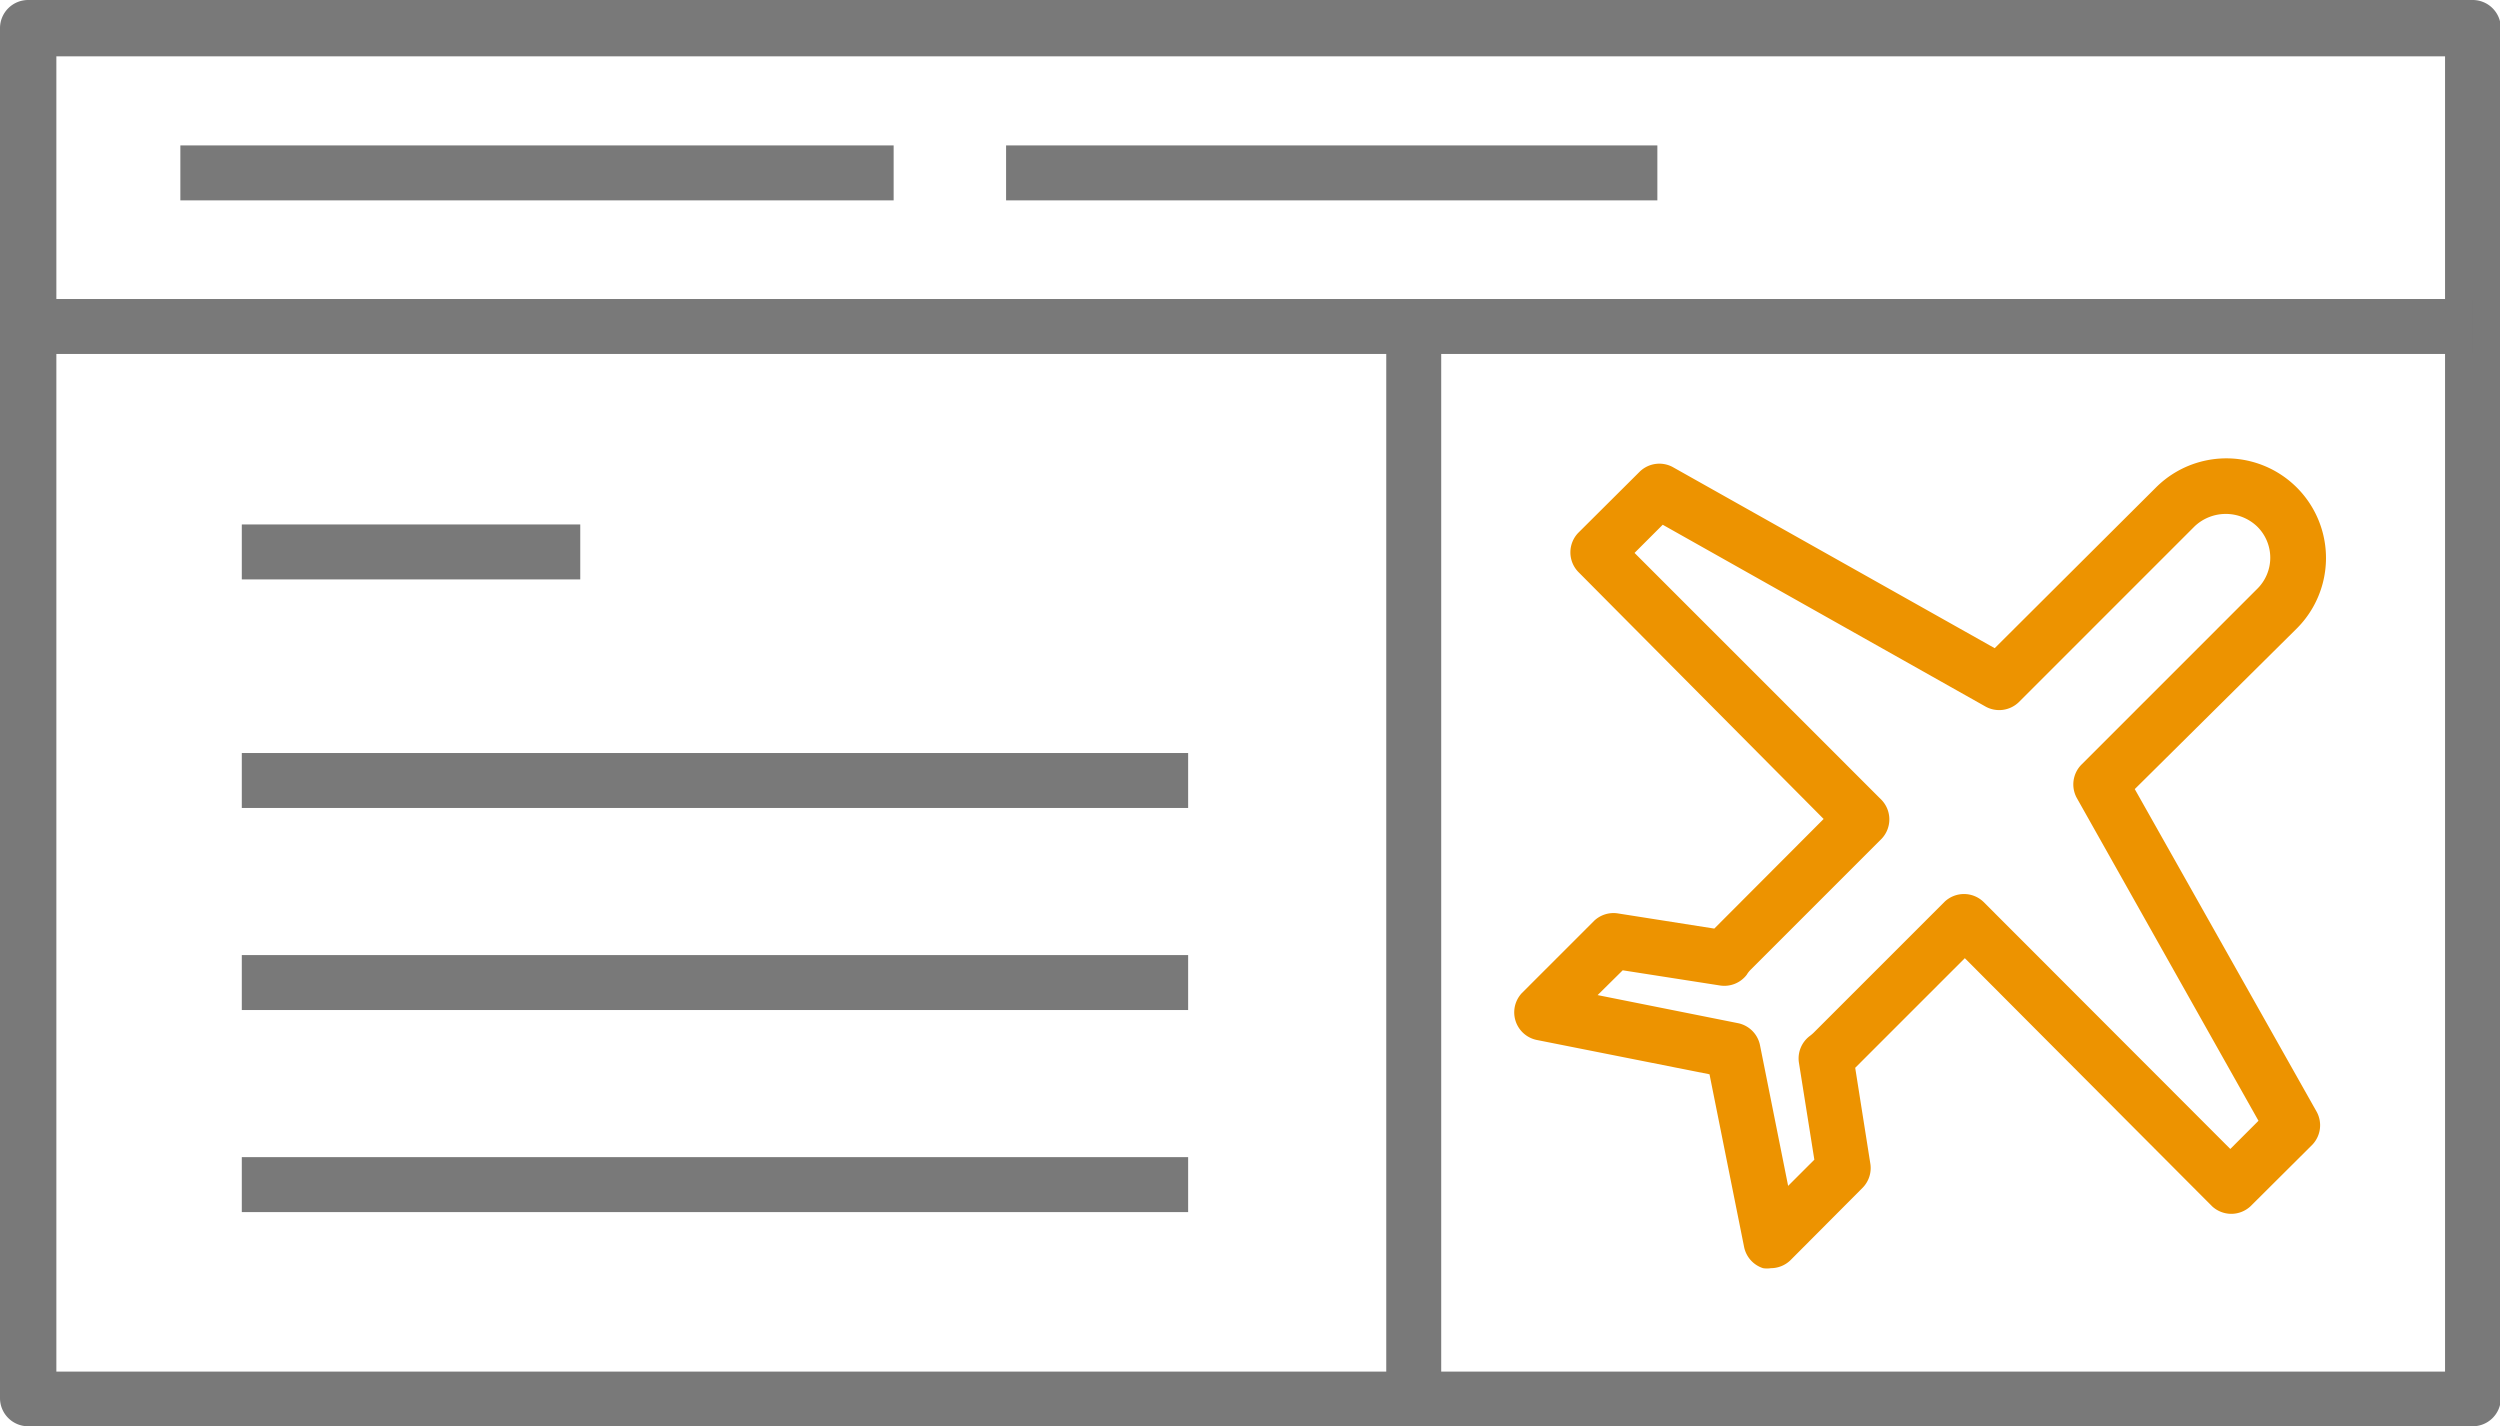 <svg xmlns="http://www.w3.org/2000/svg" viewBox="0 0 88.71 50.61">
    <path fill="#797979" d="M87.74,50.61H1a1,1,0,0,1-1-1V1A1,1,0,0,1,1,0H87.74a1,1,0,0,1,1,1V49.64A1,1,0,0,1,87.74,50.61ZM2,48.67H86.76V2H2Z"/>
    <rect fill="#797979" x="0.97" y="10.61" width="86.76" height="1.95"/>
    <rect fill="#797979" x="49.19" y="11.59" width="1.95" height="38.05"/>
    <rect fill="#797979" x="6.4" y="5.16" width="25.31" height="1.95"/>
    <rect fill="#797979" x="35.7" y="5.16" width="23.11" height="1.95"/>
    <rect fill="#797979" x="8.58" y="18.61" width="12.01" height="1.95"/>
    <rect fill="#797979" x="8.58" y="26.72" width="33.58" height="1.95"/>
    <rect fill="#797979" x="8.58" y="33.89" width="33.58" height="1.95"/>
    <rect fill="#797979" x="8.58" y="41.06" width="33.58" height="1.95"/>
    <path fill="#ed9300" d="M62.84,45a.9.9,0,0,1-.28,0,1,1,0,0,1-.67-.74l-1.23-6.14-6.14-1.22A1,1,0,0,1,54,35.24l2.56-2.56a1,1,0,0,1,.84-.27l3.43.54,3.88-3.89L56,20.29a1,1,0,0,1,0-1.38l2.19-2.18a1,1,0,0,1,1.16-.16L70.78,23,76.5,17.3a3.52,3.52,0,0,1,5,5L75.75,28l6.46,11.46a1,1,0,0,1-.16,1.16L79.86,42.8a1,1,0,0,1-1.37,0L69.72,34l-3.89,3.89.54,3.42a1,1,0,0,1-.28.84l-2.56,2.57A1,1,0,0,1,62.84,45Zm-6.15-9.69,5,1a1,1,0,0,1,.76.77l1,5,.93-.93-.55-3.46a1,1,0,0,1,.39-.93,1.37,1.37,0,0,0,.18-.16L69,32a1,1,0,0,1,1.38,0l8.76,8.77,1-1L73.69,28.31a1,1,0,0,1,.16-1.17l6.24-6.24a1.55,1.55,0,0,0,0-2.22,1.61,1.61,0,0,0-2.22,0l-6.24,6.24a1,1,0,0,1-1.16.16L59,18.62l-1,1,8.77,8.77a1,1,0,0,1,0,1.37l-4.64,4.64a.9.9,0,0,0-.15.19,1,1,0,0,1-.94.38l-3.46-.54Z"/>
</svg>
